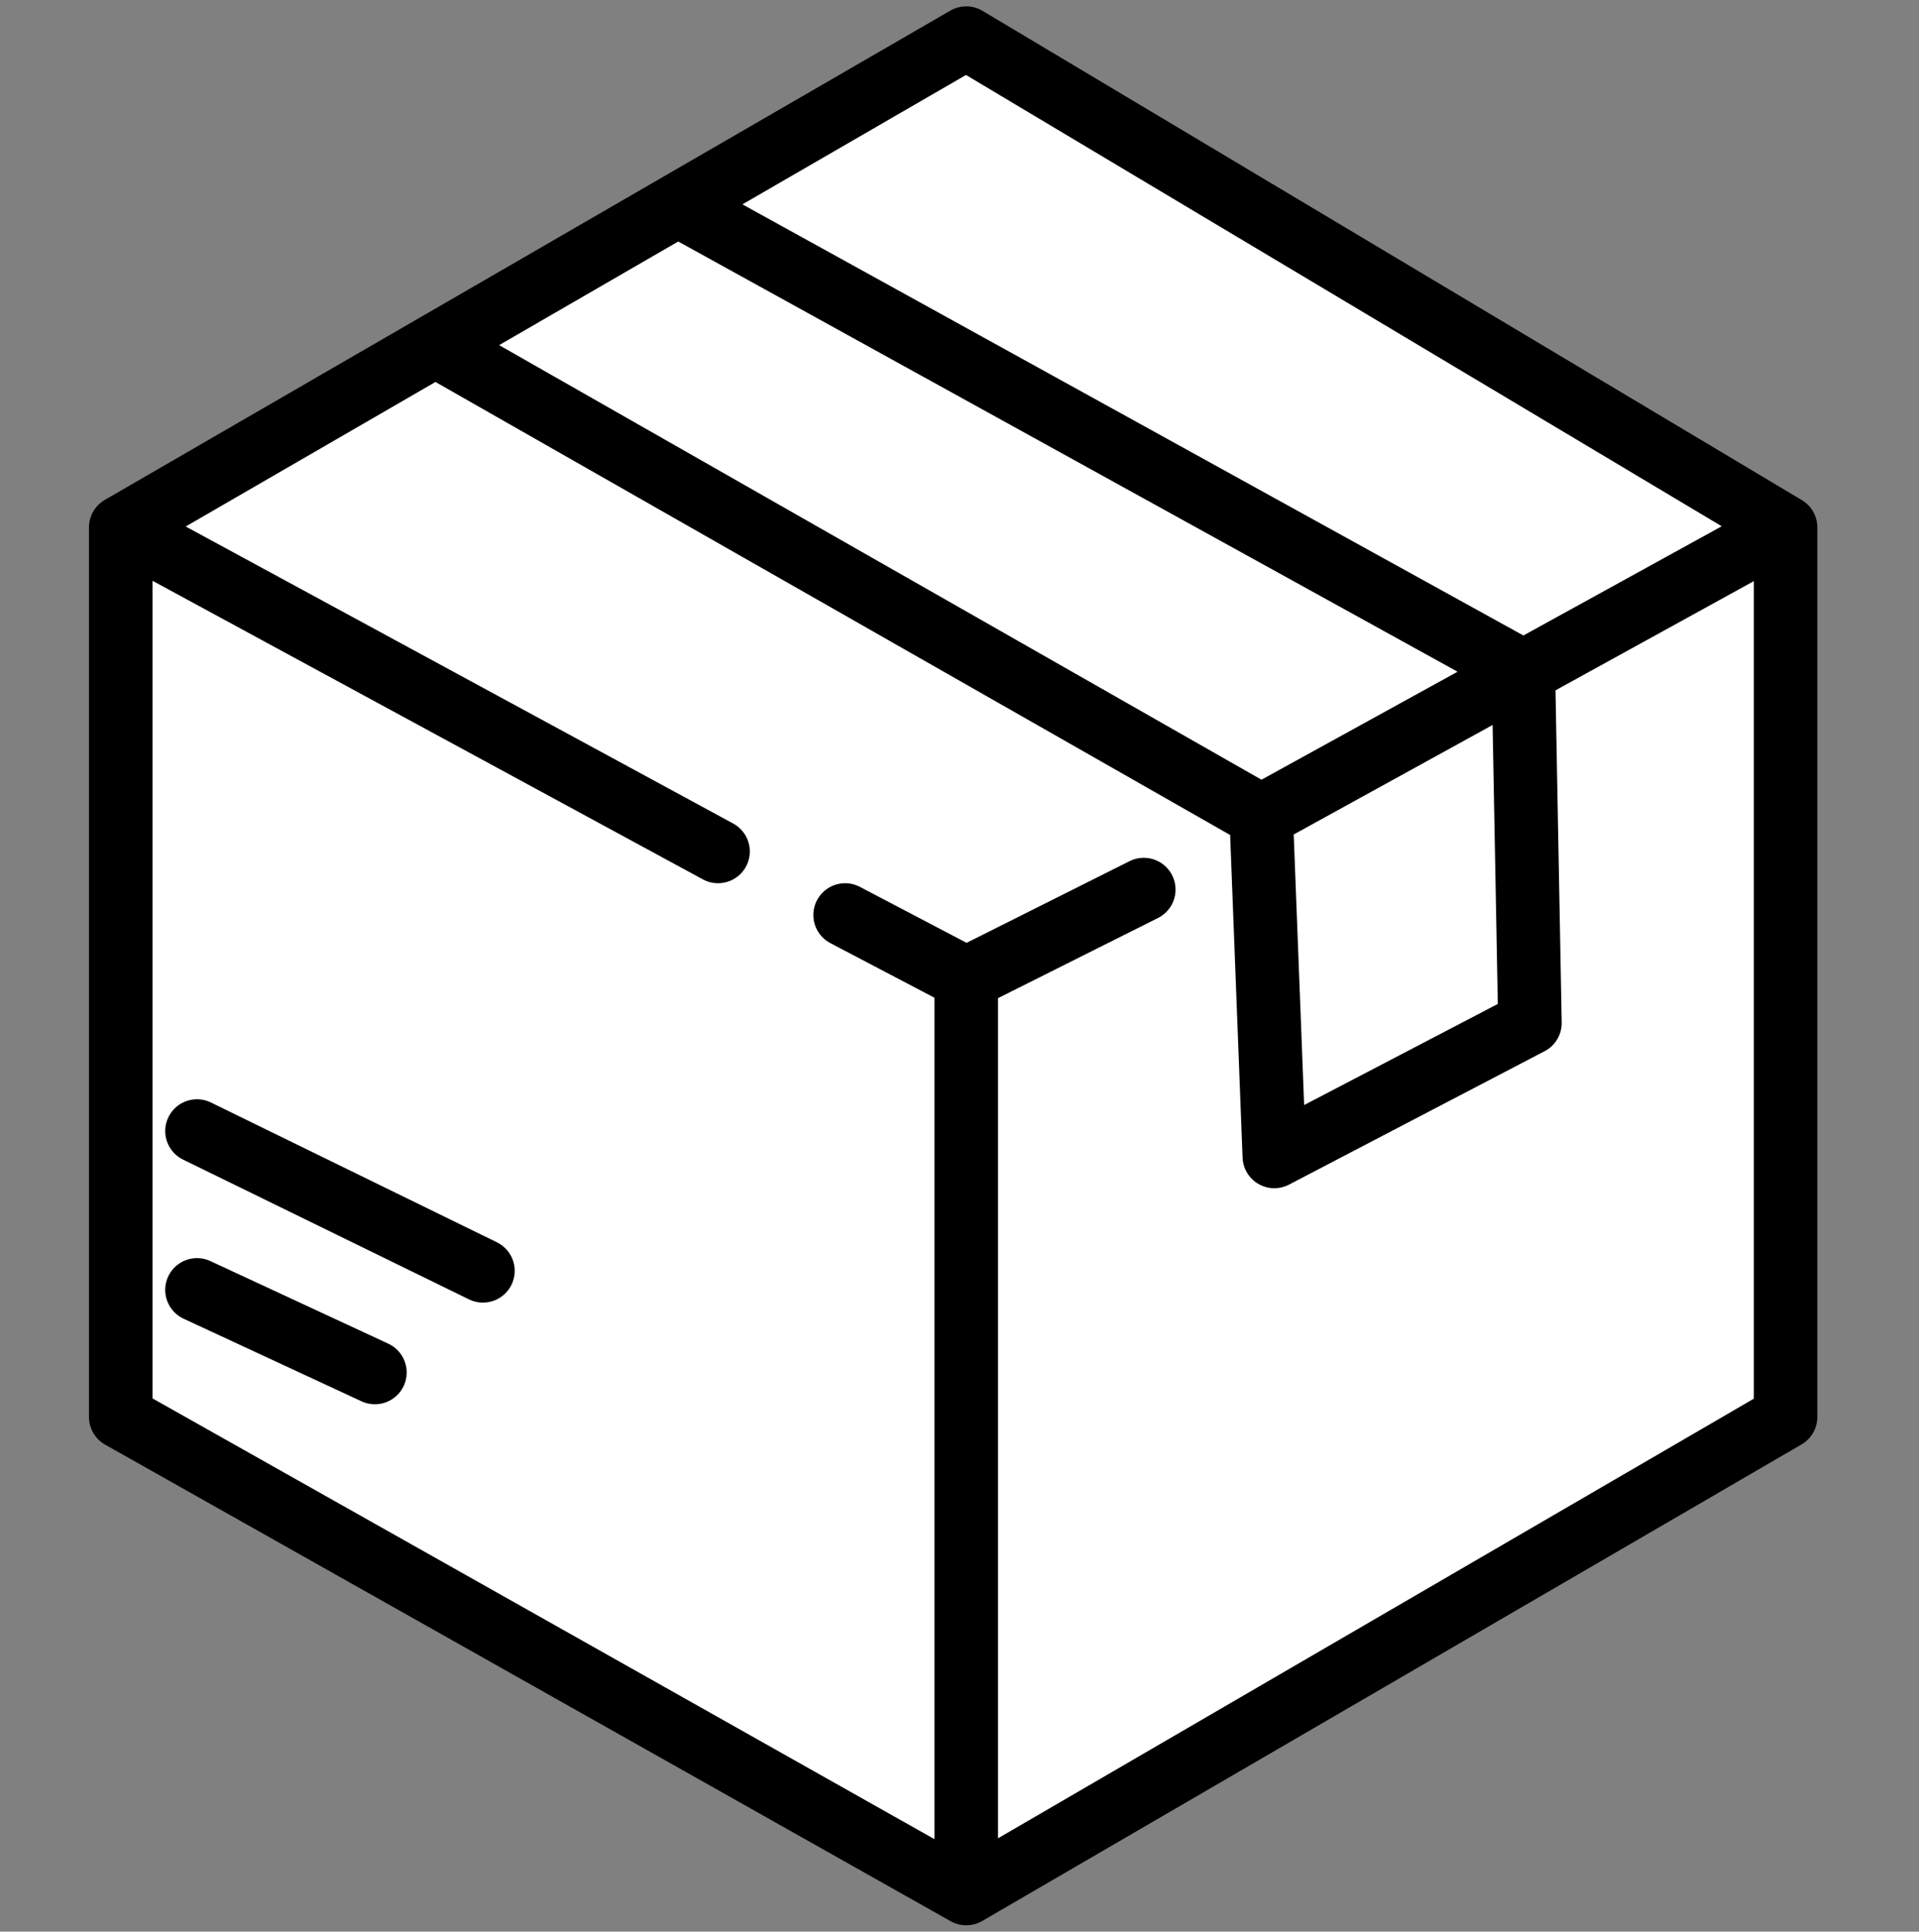 <svg width="151" height="152" viewBox="0 0 151 152" fill="none" xmlns="http://www.w3.org/2000/svg">
<rect x="0" y="0" width="151" height="152" fill="#808080" stroke="none"/>
<path d="M119.87 52.86L99.24 64.22L100.272 91L120.386 80.5L119.87 52.86Z" fill="white"/>
<path d="M34.256 27.174L99.24 64.22L119.87 52.86L53.339 16.132L34.256 27.174Z" fill="white"/>
<path d="M9.5 111.5L76.031 149L140.5 111.5V41.5L119.87 52.86L120.386 80.5L100.272 91L99.24 64.22L34.256 27.174L9.5 41.5V76.5V111.5Z" fill="white"/>
<path d="M140.5 41.5L76.031 3L53.339 16.132L119.87 52.86L140.5 41.5Z" fill="white"/>
<path d="M76.031 149L9.5 111.5V76.5V41.5M76.031 149L140.5 111.5V41.5M76.031 149V77M140.5 41.5L76.031 3L53.339 16.132M140.5 41.5L119.87 52.86M9.5 41.5L34.256 27.174M9.5 41.5L56.5 67M76.031 77L90 70M76.031 77L66.5 72M34.256 27.174L99.24 64.22M34.256 27.174L53.339 16.132M99.24 64.22L119.87 52.86M99.24 64.22L100.272 91L120.386 80.5L119.87 52.86M119.87 52.86L53.339 16.132M15.5 89L38 100M15.5 101.5L29.5 108" stroke="black" stroke-width="5" stroke-linecap="round" stroke-linejoin="round"/>
</svg>
